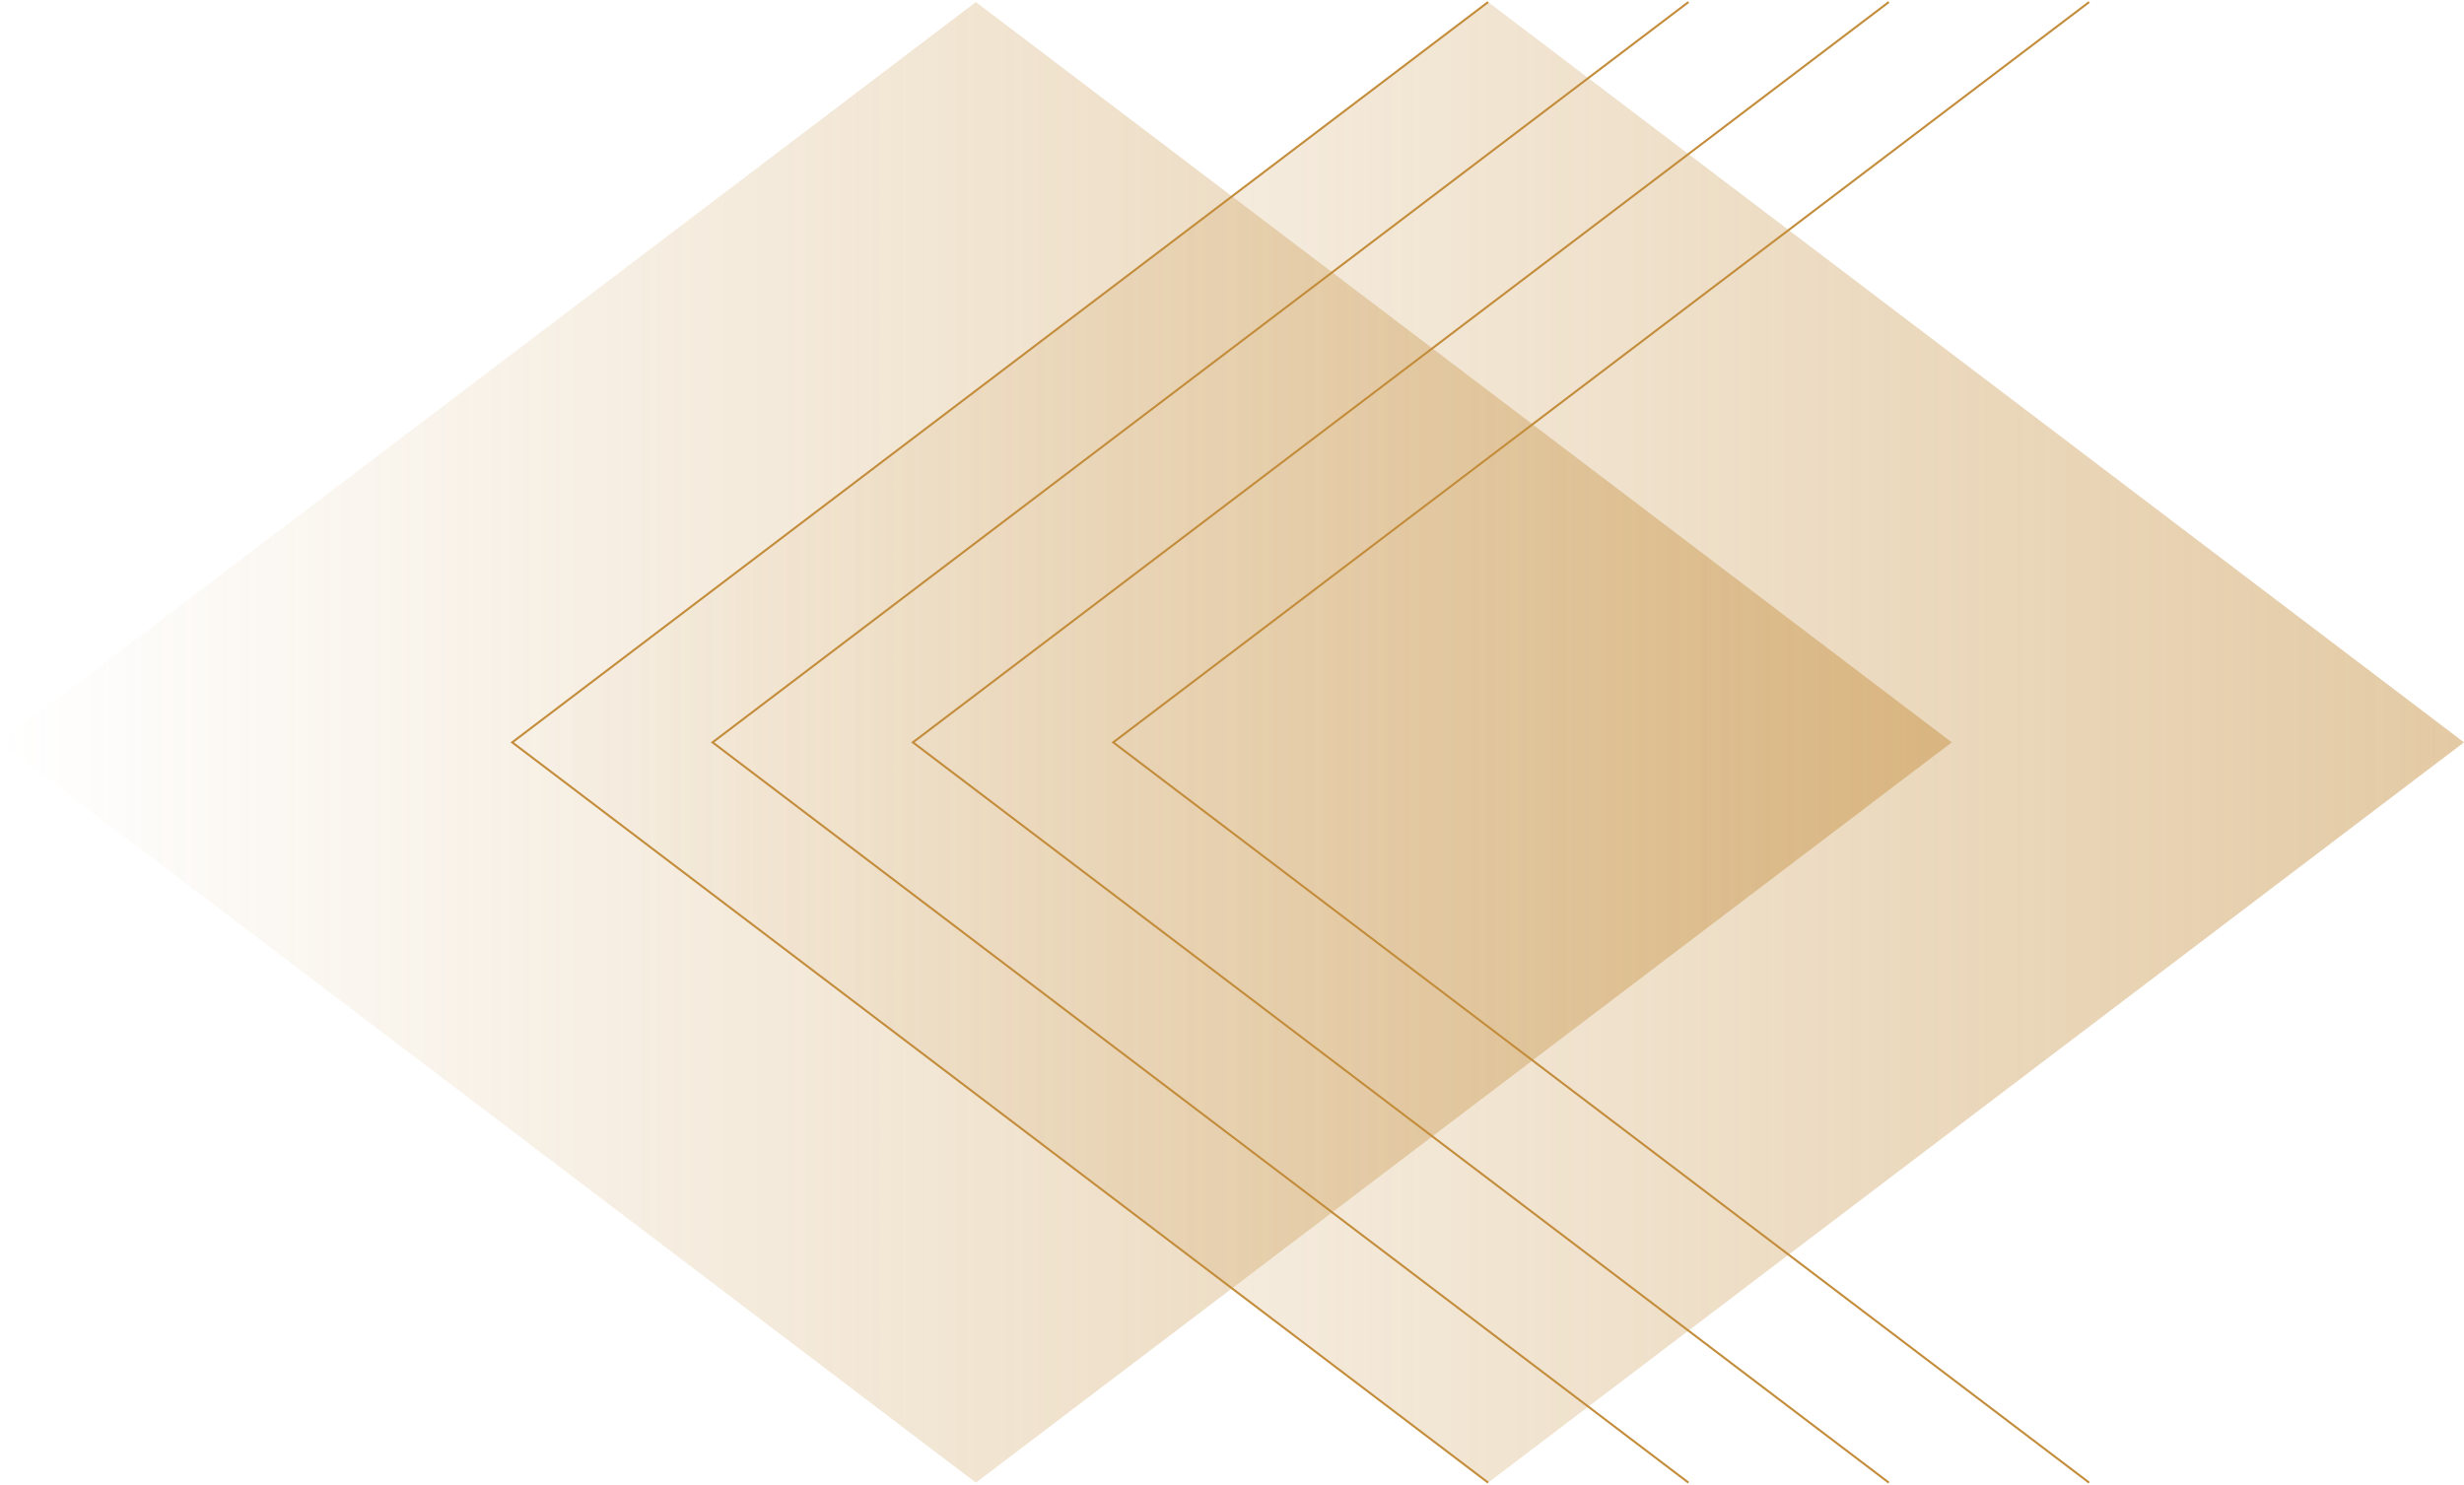 <svg width="1193" height="719" viewBox="0 0 1193 719" fill="none" xmlns="http://www.w3.org/2000/svg">
<path d="M472.5 1L945 359.5L472.5 718L0 359.5L472.5 1Z" fill="url(#paint0_linear_923_6496)"/>
<path d="M720.5 1L1193 359.5L720.5 718L248 359.5L720.5 1Z" fill="url(#paint1_linear_923_6496)"/>
<path d="M720.5 1L248 359.5L720.5 718" stroke="#C38C3A"/>
<path d="M817.5 1L345 359.5L817.5 718" stroke="#C38C3A"/>
<path d="M914.5 1L442 359.5L914.5 718" stroke="#C38C3A"/>
<path d="M1011.5 1L539 359.5L1011.5 718" stroke="#C38C3A"/>
<defs>
<linearGradient id="paint0_linear_923_6496" x1="944.351" y1="359.832" x2="-2.81177e-05" y2="359.833" gradientUnits="userSpaceOnUse">
<stop stop-color="#C38C3A" stop-opacity="0.46"/>
<stop offset="1" stop-color="#C38C3A" stop-opacity="0"/>
</linearGradient>
<linearGradient id="paint1_linear_923_6496" x1="1192.35" y1="359.832" x2="248" y2="359.833" gradientUnits="userSpaceOnUse">
<stop stop-color="#C38C3A" stop-opacity="0.46"/>
<stop offset="1" stop-color="#C38C3A" stop-opacity="0"/>
</linearGradient>
</defs>
</svg>
